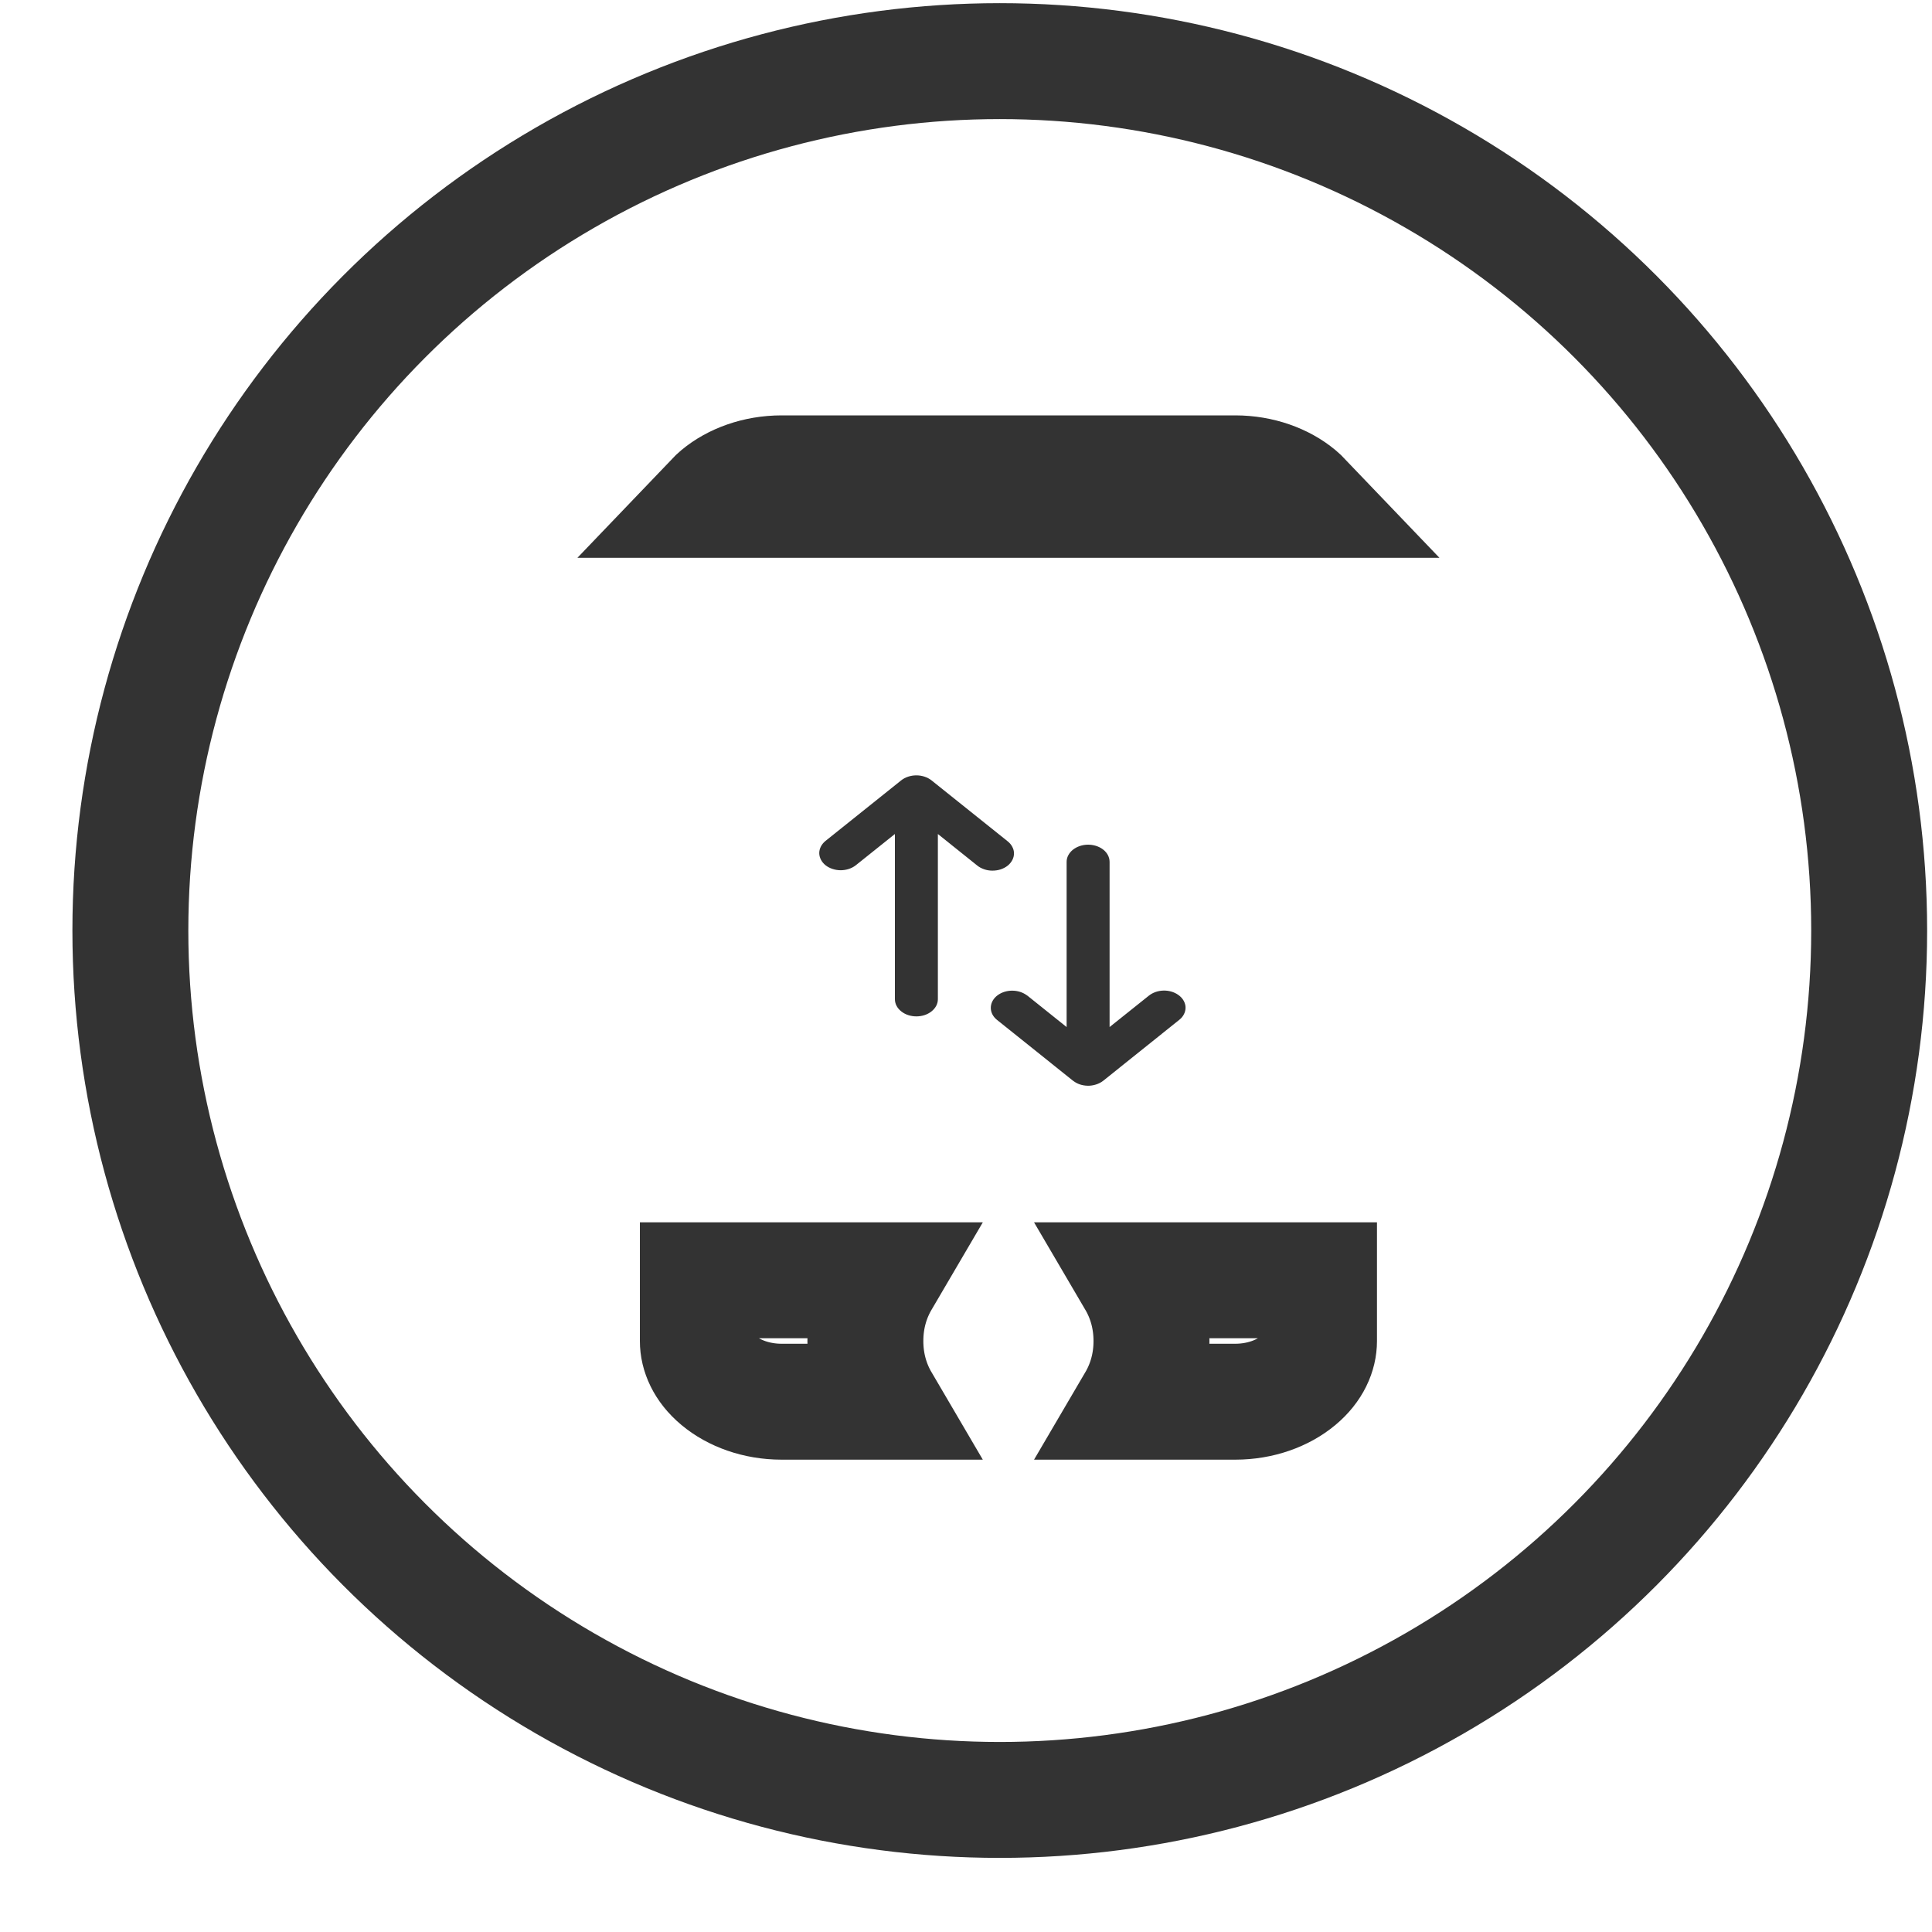 <svg width="25" height="25" viewBox="0 0 25 25" fill="none" xmlns="http://www.w3.org/2000/svg">
<circle cx="12.937" cy="12.041" r="11.25" stroke="#333333" stroke-width="1.5"/>
<path d="M16.351 16.567H17.068V17.353C17.068 17.514 16.993 17.702 16.8 17.863C16.602 18.029 16.31 18.138 15.984 18.138H14.69C14.822 17.913 14.9 17.65 14.9 17.353C14.9 17.055 14.822 16.792 14.69 16.567H16.351ZM16.872 6.468H16.351H9.747H9.226C9.248 6.445 9.272 6.422 9.298 6.4C9.496 6.235 9.788 6.125 10.114 6.125H15.984C16.31 6.125 16.602 6.235 16.8 6.4C16.826 6.422 16.85 6.445 16.872 6.468ZM9.03 17.353V16.567H9.747H11.408C11.276 16.792 11.198 17.055 11.198 17.353C11.198 17.65 11.276 17.913 11.408 18.138H10.114C9.788 18.138 9.496 18.029 9.298 17.863C9.105 17.702 9.03 17.514 9.03 17.353Z" stroke="#333333" stroke-width="1.5"/>
<g clip-path="url(#clip0_296_8469)">
<path d="M14.08 10.93C14.148 10.93 14.214 10.95 14.265 10.986C14.316 11.022 14.348 11.072 14.356 11.126L14.358 11.152V13.29L14.866 12.884C14.916 12.844 14.983 12.82 15.054 12.818C15.124 12.816 15.194 12.836 15.247 12.874C15.3 12.911 15.333 12.963 15.34 13.02C15.346 13.076 15.325 13.133 15.282 13.177L15.258 13.198L14.277 13.984C14.229 14.022 14.165 14.045 14.098 14.049C14.03 14.052 13.963 14.036 13.91 14.002L13.884 13.984L12.902 13.198C12.852 13.158 12.823 13.105 12.821 13.048C12.819 12.992 12.843 12.937 12.89 12.894C12.937 12.852 13.002 12.825 13.072 12.82C13.142 12.815 13.212 12.831 13.268 12.866L13.295 12.884L13.802 13.29V11.152C13.802 11.093 13.832 11.037 13.884 10.995C13.936 10.954 14.007 10.93 14.08 10.93ZM12.054 10.098L13.036 10.884C13.063 10.905 13.084 10.929 13.098 10.956C13.113 10.983 13.121 11.012 13.121 11.042C13.121 11.072 13.114 11.101 13.1 11.128C13.086 11.155 13.066 11.18 13.04 11.201C13.014 11.222 12.983 11.238 12.948 11.25C12.914 11.261 12.878 11.266 12.841 11.266C12.804 11.266 12.768 11.26 12.734 11.248C12.7 11.236 12.669 11.22 12.643 11.198L12.136 10.792V12.93C12.136 12.989 12.107 13.045 12.054 13.087C12.002 13.129 11.932 13.152 11.858 13.152C11.784 13.152 11.714 13.129 11.662 13.087C11.609 13.045 11.58 12.989 11.58 12.93V10.792L11.072 11.198C11.019 11.239 10.949 11.261 10.876 11.261C10.804 11.26 10.734 11.237 10.682 11.196C10.631 11.154 10.602 11.099 10.601 11.04C10.601 10.982 10.629 10.926 10.679 10.884L11.661 10.098C11.713 10.057 11.784 10.033 11.858 10.033C11.931 10.033 12.002 10.057 12.054 10.098Z" fill="#333333"/>
</g>
<defs>
<clipPath id="clip0_296_8469">
<rect width="6.667" height="5.333" fill="white" transform="translate(9.636 9.375)"/>
</clipPath>
</defs>
</svg>
